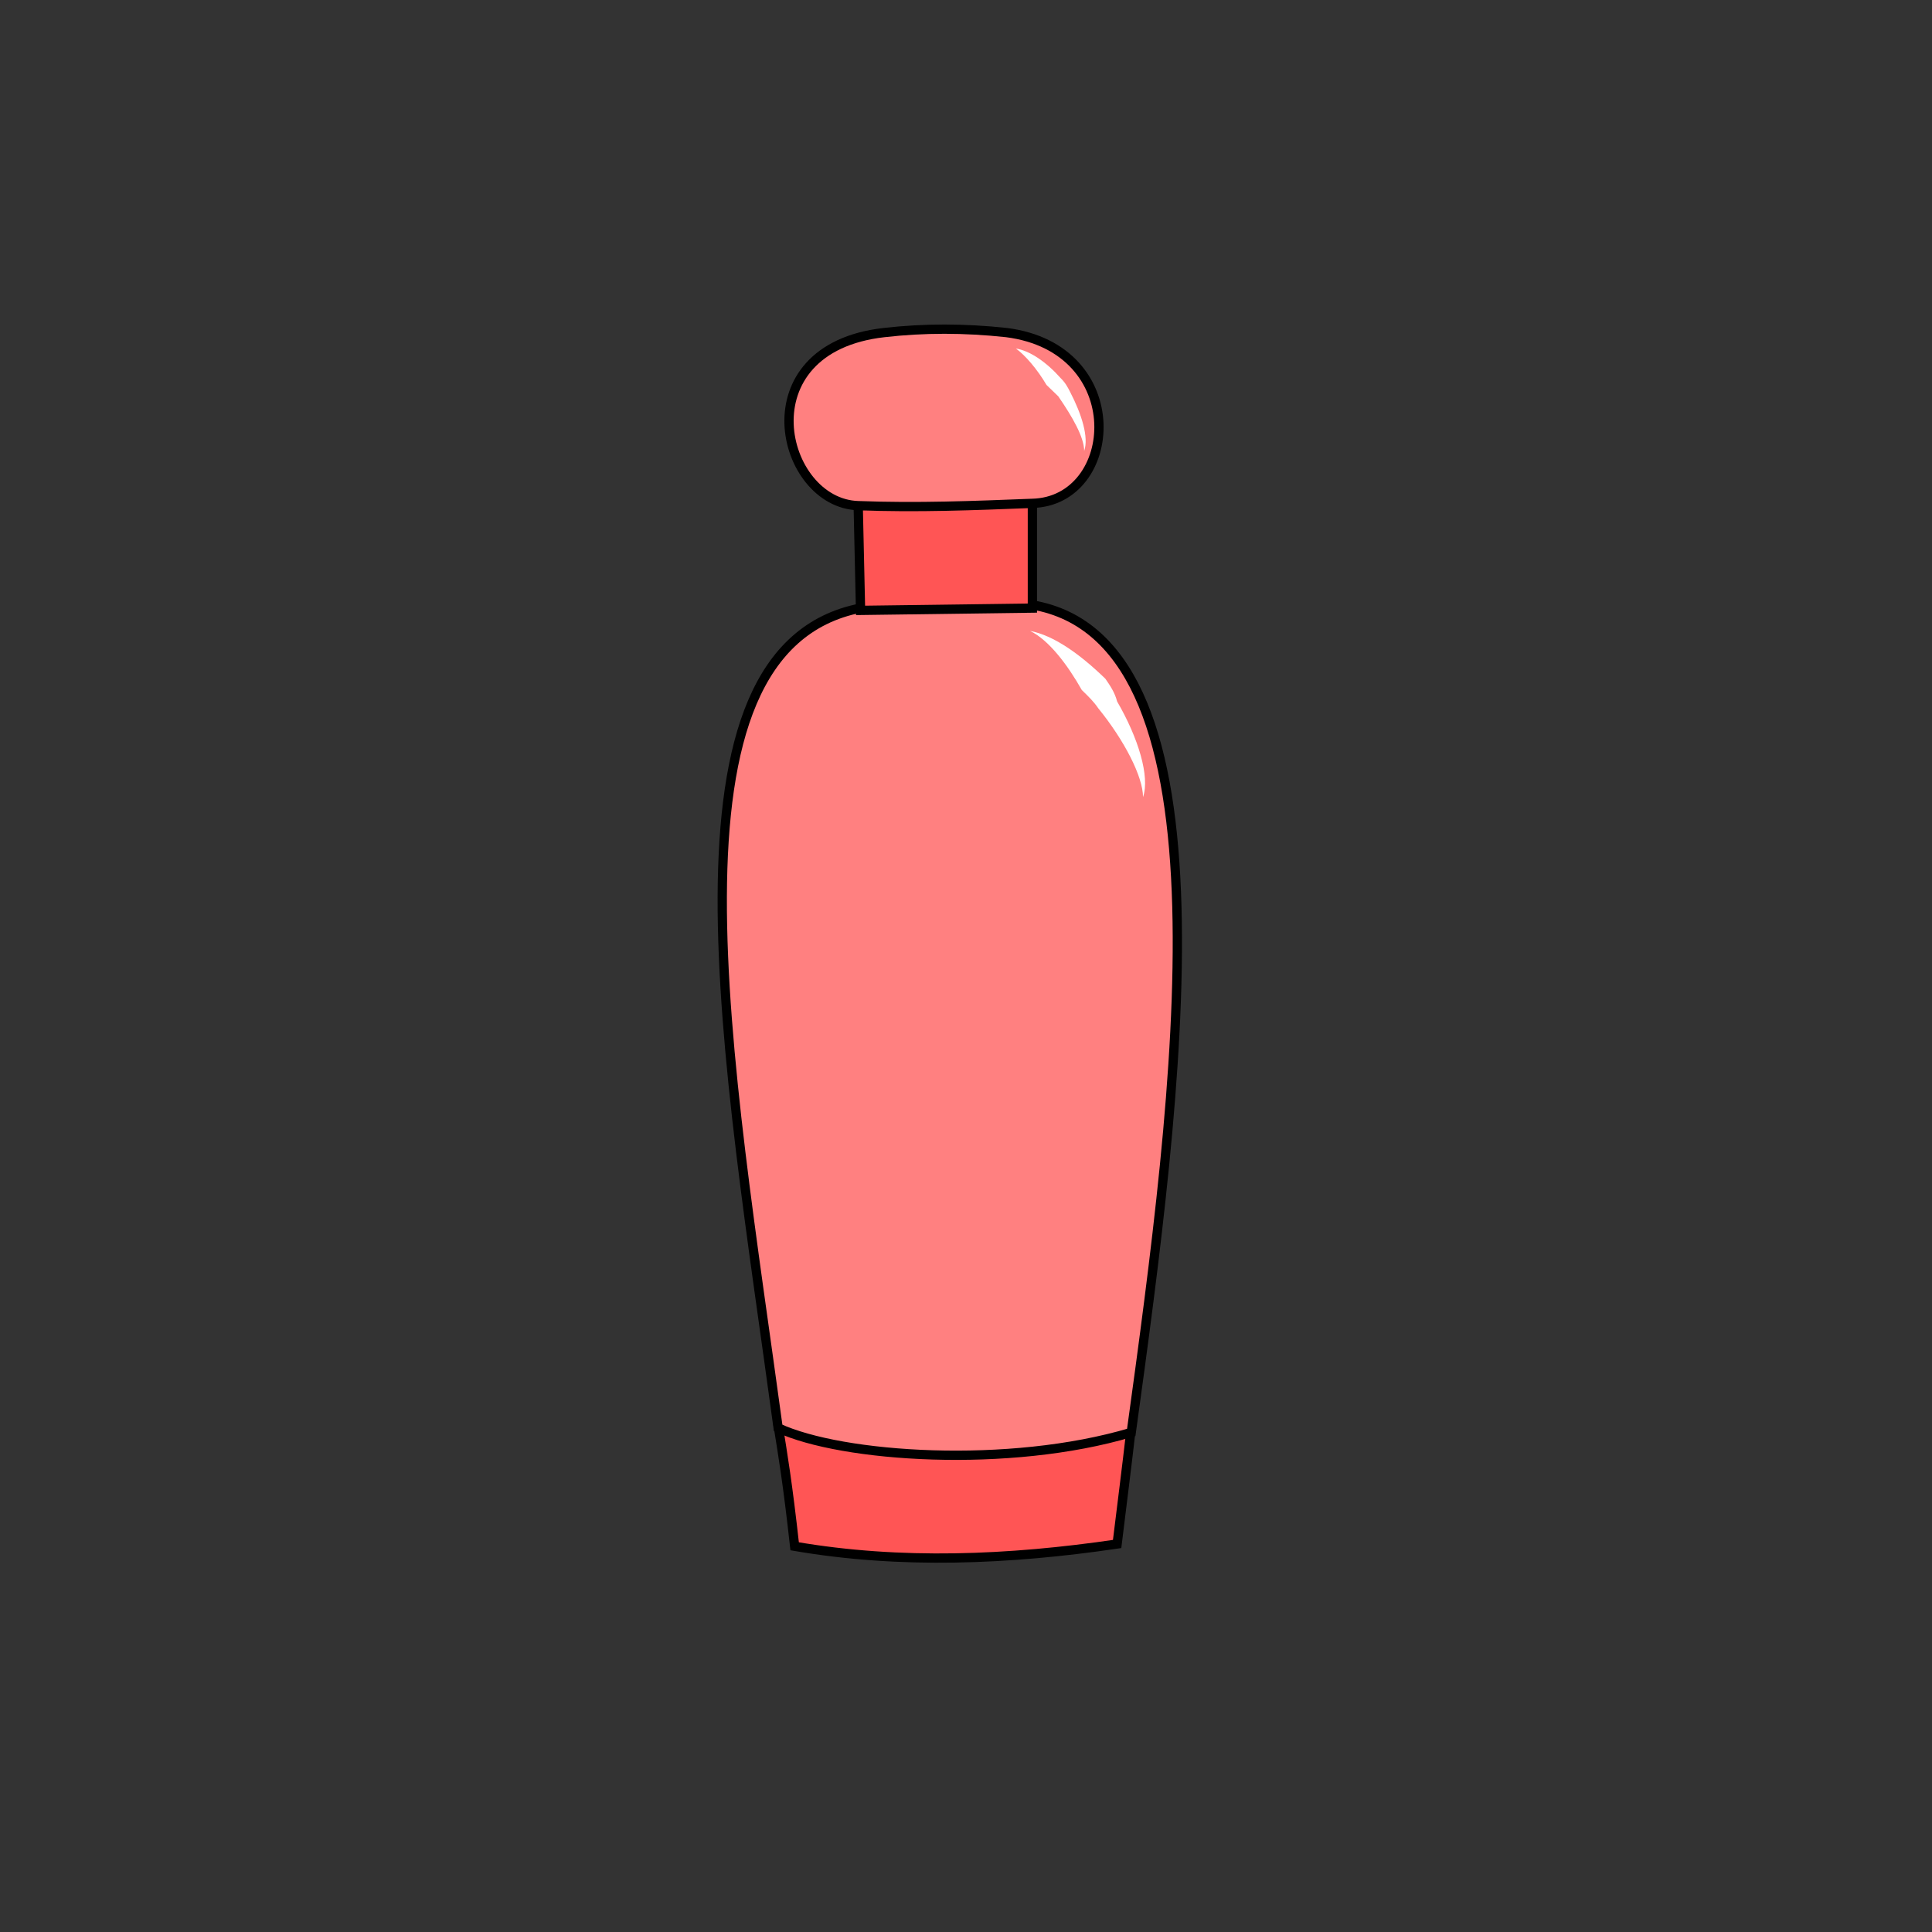 <svg xmlns="http://www.w3.org/2000/svg" viewBox="0 0 64 64">
	<rect x="0" y="0" width="64" height="64" fill="#333333" stroke="none"/>
	<g fill-rule="evenodd">
		<path fill="#f55" stroke="#000" stroke-width=".307" d="M25.778 47.225c.156.98.312 1.886.546 3.998 3.509.603 7.095.452 10.682-.076.156-1.282.312-2.489.468-3.847z"/>
		<path fill="#ff8080" stroke="#000" stroke-width=".307" d="M37.474 47.451c1.56-11.315 3.51-26.024-3.119-27.382l-5.848.075c-6.94 1.358-4.367 15.087-2.73 27.156 2.106.98 7.642 1.358 11.697.151z"/>
		<path fill="#f55" stroke="#000" stroke-width=".307" d="M28.507 20.22l-.078-3.47 5.77-.151v3.545z"/>
		<path fill="#ff8080" stroke="#000" stroke-width=".307" d="M28.429 16.75c-2.573-.076-3.82-5.205.858-5.733 1.325-.151 2.65-.151 4.054 0 4.133.528 3.743 5.582.858 5.657-1.95.076-3.82.151-5.77.076z"/>
		<path fill="#fff" d="M34.121 20.899c.624.301 1.248 1.131 1.716 1.96.234.227.39.378.545.604.858 1.056 1.482 2.263 1.482 2.942.234-.679-.156-1.961-.858-3.168-.078-.302-.234-.528-.39-.754-.857-.83-1.715-1.434-2.495-1.584zM33.653 11.545c.312.226.702.679 1.014 1.207l.39.377c.468.679.858 1.358.858 1.81.156-.452-.078-1.207-.468-1.96-.078-.152-.156-.303-.312-.454-.468-.528-1.014-.905-1.482-.98z"/>
	</g>
</svg>
